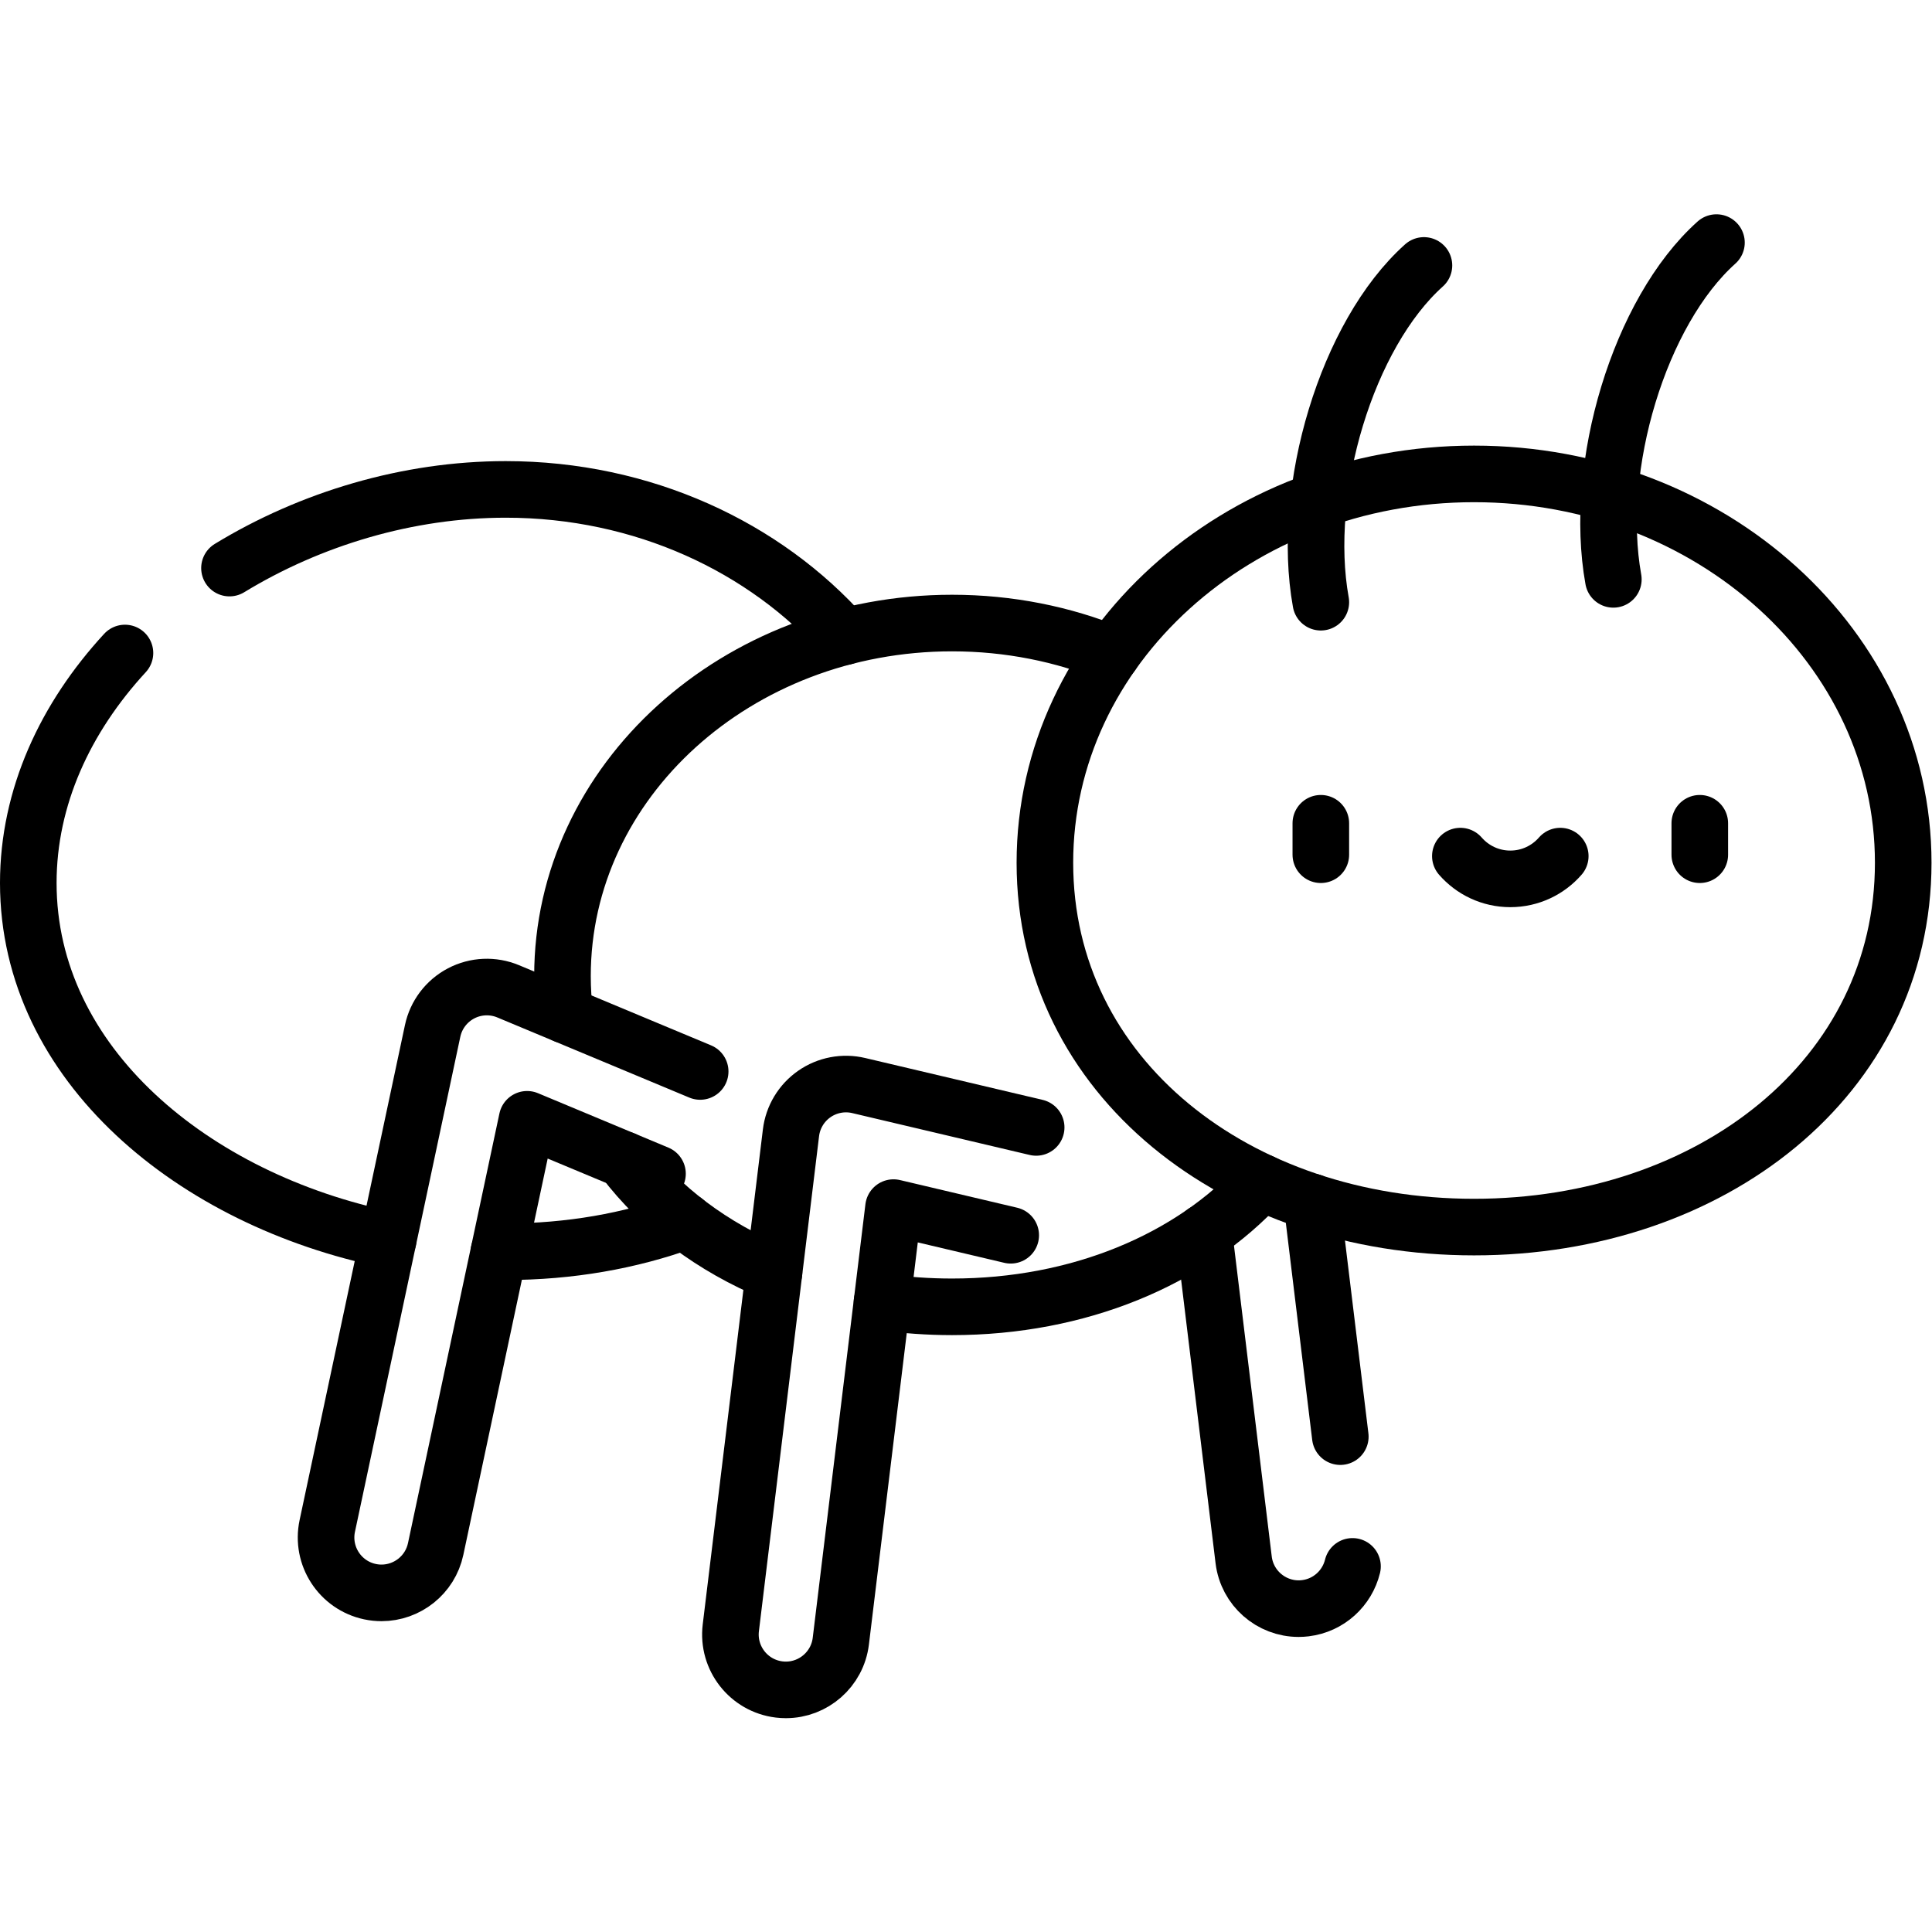 <?xml version="1.0" encoding="UTF-8" standalone="no"?>
<!-- Created with Inkscape (http://www.inkscape.org/) -->

<svg
   version="1.1"
   id="svg141"
   xml:space="preserve"
   width="682.667"
   height="682.667"
   viewBox="0 0 682.667 682.667"
   xmlns="http://www.w3.org/2000/svg"
   xmlns:svg="http://www.w3.org/2000/svg"><defs
     id="defs145"><clipPath
       clipPathUnits="userSpaceOnUse"
       id="clipPath155"><path
         d="M 0,512 H 512 V 0 H 0 Z"
         id="path153" /></clipPath></defs><g
     id="g147"
     transform="matrix(1.333,0,0,-1.333,0,682.667)"><g
       id="g149"><g
         id="g151"
         clip-path="url(#clipPath155)"><g
           id="g157"
           transform="translate(267.919,184.688)"><path
             d="m 0,0 -31.071,7.332 -13.966,-114.926 c -0.906,-7.449 -7.241,-12.915 -14.561,-12.916 -0.591,0 -1.189,0.036 -1.79,0.109 -8.052,0.979 -13.786,8.299 -12.808,16.351 l 15.947,131.217 c 0.504,4.147 2.751,7.884 6.178,10.274 3.426,2.389 7.709,3.207 11.774,2.247 L 6.746,28.587"
             style="fill:none;stroke:#000000;stroke-width:15;stroke-linecap:round;stroke-linejoin:round;stroke-miterlimit:10;stroke-dasharray:none;stroke-opacity:1"
             id="path159" /></g><g
           id="g161"
           transform="translate(174.287,201.001)"><path
             d="m 0,0 -34.563,14.427 -24.24,-113.903 c -1.468,-6.902 -7.565,-11.631 -14.35,-11.632 -1.013,0 -2.04,0.105 -3.071,0.324 -7.934,1.689 -12.996,9.489 -11.308,17.422 l 27.925,131.217 c 0.91,4.274 3.675,7.922 7.545,9.951 3.872,2.029 8.445,2.228 12.477,0.546 L 11.313,27.106"
             style="fill:none;stroke:#000000;stroke-width:15;stroke-linecap:round;stroke-linejoin:round;stroke-miterlimit:10;stroke-dasharray:none;stroke-opacity:1"
             id="path163" /></g><g
           id="g165"
           transform="translate(233.811,167.028)"><path
             d="m 0,0 c 6.024,-0.861 12.229,-1.309 18.569,-1.309 33.436,0 63.155,12.373 82.031,33.02"
             style="fill:none;stroke:#000000;stroke-width:15;stroke-linecap:round;stroke-linejoin:round;stroke-miterlimit:10;stroke-dasharray:none;stroke-opacity:1"
             id="path167" /></g><g
           id="g169"
           transform="translate(165.345,204.734)"><path
             d="M 0,0 C 9.813,-12.953 23.562,-23.206 39.821,-29.945"
             style="fill:none;stroke:#000000;stroke-width:15;stroke-linecap:round;stroke-linejoin:round;stroke-miterlimit:10;stroke-dasharray:none;stroke-opacity:1"
             id="path171" /></g><g
           id="g173"
           transform="translate(294.743,338.763)"><path
             d="m 0,0 c -12.927,5.274 -27.266,8.21 -42.363,8.21 -57.039,0 -103.28,-41.896 -103.28,-93.577 0,-3.515 0.222,-6.955 0.639,-10.319"
             style="fill:none;stroke:#000000;stroke-width:15;stroke-linecap:round;stroke-linejoin:round;stroke-miterlimit:10;stroke-dasharray:none;stroke-opacity:1"
             id="path175" /></g><g
           id="g177"
           transform="translate(33.124,339.032)"><path
             d="m 0,0 c -15.803,-17.147 -25.625,-38.202 -25.625,-60.959 0,-48.108 43.896,-84.019 95.402,-94.564"
             style="fill:none;stroke:#000000;stroke-width:15;stroke-linecap:round;stroke-linejoin:round;stroke-miterlimit:10;stroke-dasharray:none;stroke-opacity:1"
             id="path179" /></g><g
           id="g181"
           transform="translate(223.859,343.356)"><path
             d="m 0,0 c -21.104,23.802 -53.489,39.042 -89.808,39.042 -25.919,0 -51.733,-7.759 -73.221,-20.854"
             style="fill:none;stroke:#000000;stroke-width:15;stroke-linecap:round;stroke-linejoin:round;stroke-miterlimit:10;stroke-dasharray:none;stroke-opacity:1"
             id="path183" /></g><g
           id="g185"
           transform="translate(132.258,180.343)"><path
             d="m 0,0 c 0.598,-0.007 1.196,-0.017 1.794,-0.017 16.93,0 33.005,2.845 47.482,8.106"
             style="fill:none;stroke:#000000;stroke-width:15;stroke-linecap:round;stroke-linejoin:round;stroke-miterlimit:10;stroke-dasharray:none;stroke-opacity:1"
             id="path187" /></g><g
           id="g189"
           transform="translate(350.121,293.9)"><path
             d="M 0,0 V -8.337"
             style="fill:none;stroke:#000000;stroke-width:15;stroke-linecap:round;stroke-linejoin:round;stroke-miterlimit:10;stroke-dasharray:none;stroke-opacity:1"
             id="path191" /></g><g
           id="g193"
           transform="translate(450.575,293.9)"><path
             d="M 0,0 V -8.337"
             style="fill:none;stroke:#000000;stroke-width:15;stroke-linecap:round;stroke-linejoin:round;stroke-miterlimit:10;stroke-dasharray:none;stroke-opacity:1"
             id="path195" /></g><g
           id="g197"
           transform="translate(387.106,285.193)"><path
             d="m 0,0 c 3.22,-3.695 7.957,-6.033 13.242,-6.033 5.286,0 10.022,2.338 13.242,6.033"
             style="fill:none;stroke:#000000;stroke-width:15;stroke-linecap:round;stroke-linejoin:round;stroke-miterlimit:10;stroke-dasharray:none;stroke-opacity:1"
             id="path199" /></g><g
           id="g201"
           transform="translate(355.284,131.31)"><path
             d="M 0,0 -7.561,62.219"
             style="fill:none;stroke:#000000;stroke-width:15;stroke-linecap:round;stroke-linejoin:round;stroke-miterlimit:10;stroke-dasharray:none;stroke-opacity:1"
             id="path203" /></g><g
           id="g205"
           transform="translate(319.12,185.413)"><path
             d="m 0,0 10.546,-86.782 c 0.906,-7.45 7.24,-12.915 14.561,-12.915 0.591,0 1.188,0.035 1.789,0.108 6.241,0.758 11.09,5.327 12.5,11.093"
             style="fill:none;stroke:#000000;stroke-width:15;stroke-linecap:round;stroke-linejoin:round;stroke-miterlimit:10;stroke-dasharray:none;stroke-opacity:1"
             id="path207" /></g><g
           id="g209"
           transform="translate(350.121,352.498)"><path
             d="M 0,0 C -5.4,29.9 6.927,70.99 27.332,89.269"
             style="fill:none;stroke:#000000;stroke-width:15;stroke-linecap:round;stroke-linejoin:round;stroke-miterlimit:10;stroke-dasharray:none;stroke-opacity:1"
             id="path211" /></g><g
           id="g213"
           transform="translate(427.661,358.554)"><path
             d="M 0,0 C -5.4,29.9 6.927,70.99 27.331,89.269"
             style="fill:none;stroke:#000000;stroke-width:15;stroke-linecap:round;stroke-linejoin:round;stroke-miterlimit:10;stroke-dasharray:none;stroke-opacity:1"
             id="path215" /></g><g
           id="g217"
           transform="translate(504.5,283.433)"><path
             d="m 0,0 c 0,-56.926 -50.933,-96.576 -113.762,-96.576 -62.828,0 -113.761,39.65 -113.761,96.576 0,56.926 50.933,103.074 113.761,103.074 C -50.933,103.074 0,56.926 0,0 Z"
             style="fill:none;stroke:#000000;stroke-width:15;stroke-linecap:round;stroke-linejoin:round;stroke-miterlimit:10;stroke-dasharray:none;stroke-opacity:1"
             id="path219" /></g></g></g></g></svg>
